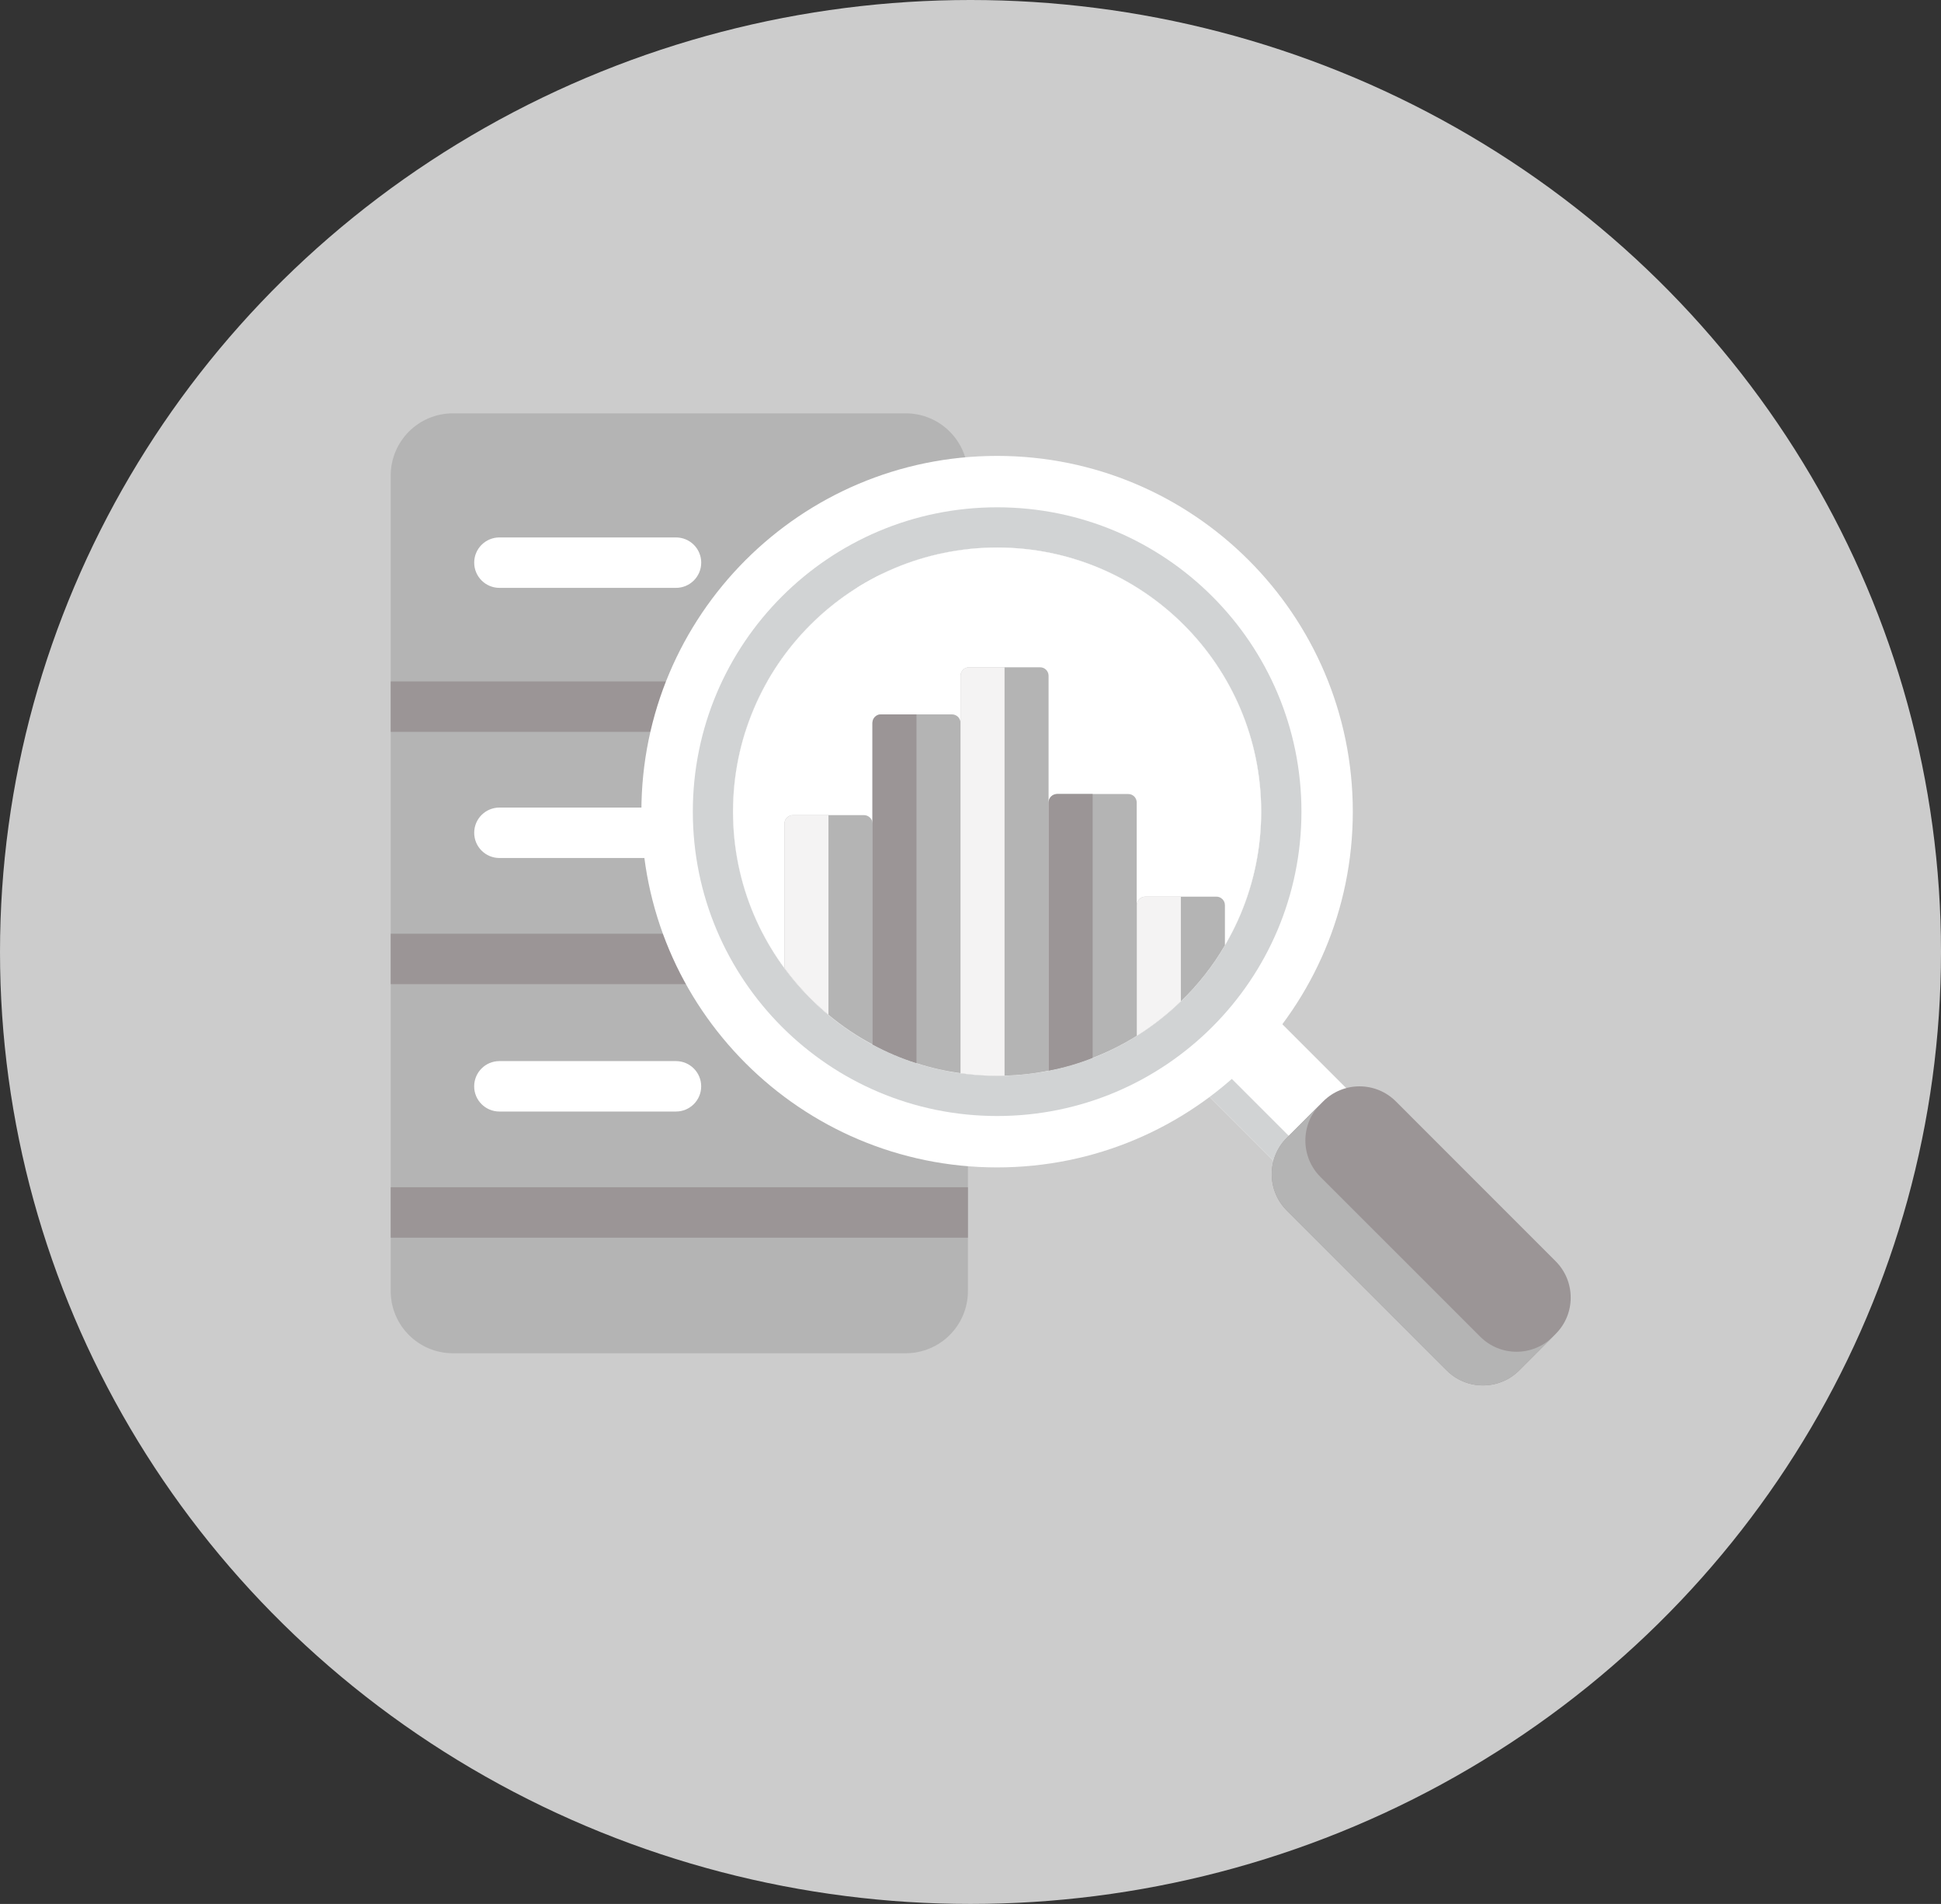 <svg width="52" height="51" viewBox="0 0 52 51" fill="none" xmlns="http://www.w3.org/2000/svg">
<rect x="0" y="0" width="52" height="51" fill="#333333" stroke="none"/>
<ellipse cx="26" cy="25.5" rx="26" ry="25.5" fill="#CCCCCC"/>
<path d="M24.265 36.249H12.133C11.213 36.249 10.467 35.503 10.467 34.582V12.739C10.467 11.818 11.213 11.072 12.133 11.072H24.265C25.185 11.072 25.931 11.818 25.931 12.739V34.582C25.931 35.503 25.185 36.249 24.265 36.249Z" fill="#B4B4B4"/>
<path d="M18.11 15.747H13.38C13.007 15.747 12.704 15.444 12.704 15.071C12.704 14.698 13.007 14.396 13.38 14.396H18.11C18.483 14.396 18.786 14.698 18.786 15.071C18.786 15.445 18.483 15.747 18.11 15.747Z" fill="white"/>
<path d="M23.02 15.747C22.647 15.747 22.345 15.444 22.345 15.071C22.345 14.698 22.647 14.396 23.02 14.396C23.394 14.396 23.696 14.698 23.696 15.071C23.696 15.445 23.394 15.747 23.02 15.747Z" fill="white"/>
<path d="M18.11 22.983H13.38C13.007 22.983 12.704 22.681 12.704 22.308C12.704 21.934 13.007 21.632 13.38 21.632H18.11C18.483 21.632 18.786 21.934 18.786 22.308C18.786 22.681 18.483 22.983 18.11 22.983Z" fill="white"/>
<path d="M23.02 22.983C22.647 22.983 22.345 22.681 22.345 22.308C22.345 21.934 22.647 21.632 23.02 21.632C23.394 21.632 23.696 21.934 23.696 22.308C23.696 22.681 23.394 22.983 23.02 22.983Z" fill="white"/>
<path d="M25.931 18.253H10.467V19.604H25.931V18.253Z" fill="#9B9596"/>
<path d="M25.931 25.011H10.467V26.362H25.931V25.011Z" fill="#9B9596"/>
<path d="M18.109 29.774H13.379C13.006 29.774 12.703 29.472 12.703 29.099C12.703 28.726 13.006 28.423 13.379 28.423H18.109C18.482 28.423 18.785 28.726 18.785 29.099C18.785 29.472 18.483 29.774 18.109 29.774Z" fill="white"/>
<path d="M25.931 31.802H10.467V33.153H25.931V31.802Z" fill="#9B9596"/>
<path d="M33.397 26.478L31.449 28.426L34.391 31.368L36.339 29.42L33.397 26.478Z" fill="white"/>
<path d="M31.988 27.888L31.45 28.426L34.392 31.368L34.93 30.829L31.988 27.888Z" fill="#D1D3D4"/>
<path d="M38.754 36.706L34.474 32.426C33.936 31.888 33.936 31.016 34.474 30.478L35.448 29.503C35.986 28.965 36.858 28.965 37.396 29.503L41.676 33.784C42.214 34.322 42.215 35.194 41.676 35.732L40.703 36.706C40.165 37.245 39.292 37.245 38.754 36.706Z" fill="#9B9596"/>
<path d="M39.655 35.805L35.374 31.525C34.837 30.987 34.837 30.114 35.374 29.576L35.452 29.499L35.448 29.503L34.474 30.477C33.936 31.015 33.936 31.887 34.474 32.425L38.754 36.706C39.292 37.244 40.165 37.243 40.703 36.706L41.599 35.809C41.061 36.343 40.192 36.342 39.655 35.805Z" fill="#B4B4B4"/>
<path d="M26.712 12.212C21.449 12.212 17.183 16.479 17.183 21.741C17.183 27.004 21.449 31.271 26.712 31.271C31.975 31.271 36.242 27.004 36.242 21.741C36.242 16.479 31.975 12.212 26.712 12.212ZM26.712 28.817C22.805 28.817 19.637 25.649 19.637 21.741C19.637 17.834 22.805 14.666 26.712 14.666C30.62 14.666 33.787 17.834 33.787 21.741C33.787 25.649 30.62 28.817 26.712 28.817Z" fill="white"/>
<path d="M26.714 13.589C22.211 13.589 18.561 17.239 18.561 21.741C18.561 26.244 22.211 29.894 26.714 29.894C31.216 29.894 34.866 26.244 34.866 21.741C34.866 17.239 31.216 13.589 26.714 13.589ZM26.714 28.817C22.806 28.817 19.639 25.649 19.639 21.741C19.639 17.834 22.807 14.666 26.714 14.666C30.621 14.666 33.789 17.834 33.789 21.741C33.789 25.649 30.622 28.817 26.714 28.817Z" fill="#D1D3D4"/>
<path d="M26.712 28.816C30.619 28.816 33.787 25.649 33.787 21.741C33.787 17.834 30.619 14.666 26.712 14.666C22.804 14.666 19.637 17.834 19.637 21.741C19.637 25.649 22.804 28.816 26.712 28.816Z" fill="white"/>
<path d="M23.376 22.065V27.977C22.954 27.753 22.559 27.486 22.195 27.182C21.752 26.816 21.354 26.395 21.015 25.93V22.065C21.015 21.937 21.116 21.834 21.244 21.834H23.144C23.272 21.834 23.376 21.938 23.376 22.065Z" fill="#B4B4B4"/>
<path d="M22.195 21.834V27.183C21.752 26.816 21.354 26.395 21.015 25.93V22.065C21.015 21.938 21.116 21.834 21.244 21.834L22.195 21.834Z" fill="#F4F3F3"/>
<path d="M32.816 24.247V25.321C32.493 25.875 32.093 26.381 31.636 26.822C31.277 27.171 30.881 27.482 30.455 27.747V24.247C30.455 24.119 30.558 24.018 30.686 24.018H32.587C32.712 24.018 32.816 24.119 32.816 24.247Z" fill="#B4B4B4"/>
<path d="M31.636 24.018V26.822C31.277 27.171 30.881 27.482 30.455 27.747V24.247C30.455 24.119 30.558 24.018 30.686 24.018H31.636Z" fill="#F4F3F3"/>
<path d="M25.734 19.367V28.746C25.327 28.693 24.934 28.601 24.553 28.479C24.142 28.349 23.746 28.18 23.373 27.978V19.367C23.373 19.239 23.474 19.136 23.602 19.136H25.503C25.631 19.136 25.734 19.239 25.734 19.367Z" fill="#B4B4B4"/>
<path d="M24.553 19.136V28.479C24.142 28.349 23.746 28.18 23.373 27.978V19.367C23.373 19.239 23.474 19.136 23.602 19.136H24.553Z" fill="#9B9596"/>
<path d="M28.092 18.103V28.679C27.709 28.759 27.314 28.802 26.912 28.812C26.847 28.817 26.779 28.817 26.712 28.817C26.379 28.817 26.051 28.795 25.733 28.747V18.103C25.733 17.978 25.835 17.874 25.962 17.874H27.863C27.991 17.874 28.092 17.977 28.092 18.103Z" fill="#B4B4B4"/>
<path d="M26.912 17.874V28.812C26.847 28.817 26.779 28.817 26.712 28.817C26.379 28.817 26.051 28.795 25.733 28.747V18.103C25.733 17.978 25.835 17.874 25.962 17.874H26.912Z" fill="#F4F3F3"/>
<path d="M30.453 21.497V27.747C30.082 27.978 29.687 28.178 29.272 28.337C28.894 28.487 28.499 28.602 28.092 28.679V21.498C28.092 21.37 28.195 21.269 28.323 21.269H30.224C30.352 21.268 30.453 21.37 30.453 21.497Z" fill="#B4B4B4"/>
<path d="M29.272 21.269V28.337C28.894 28.487 28.499 28.602 28.092 28.68V21.498C28.092 21.37 28.195 21.269 28.323 21.269L29.272 21.269Z" fill="#9B9596"/>
</svg>
